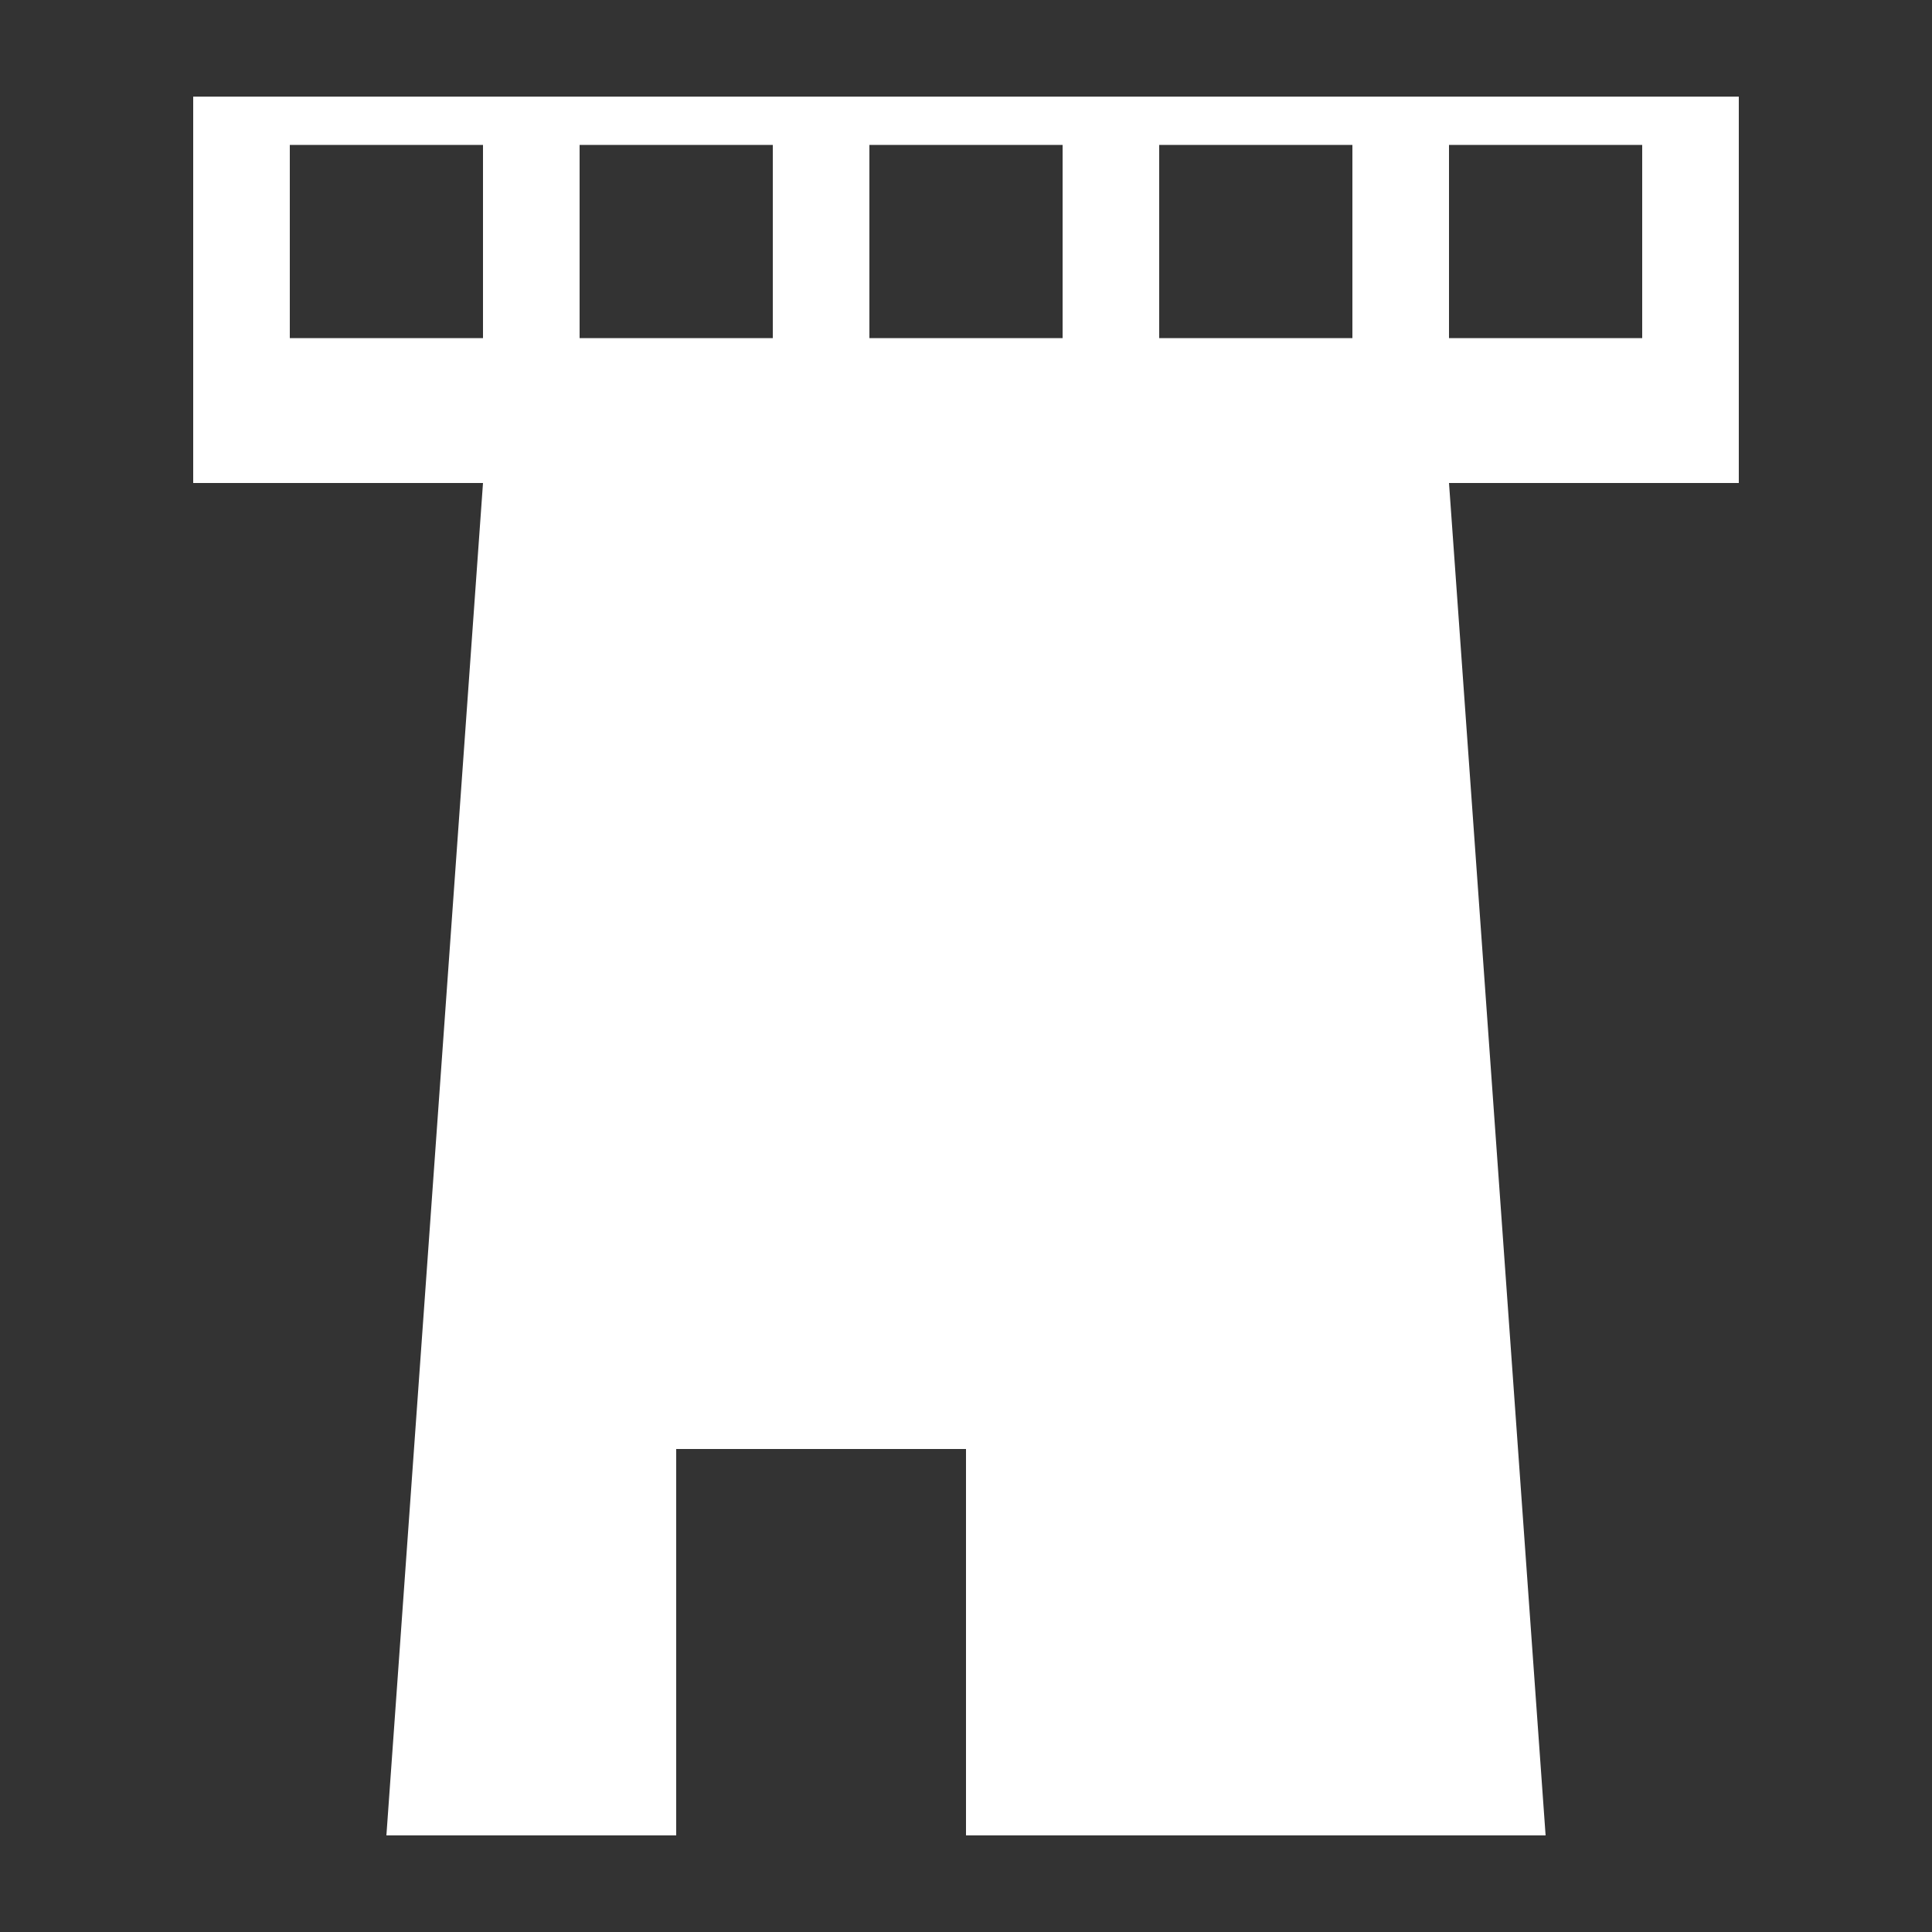 <svg id="Semaphore" xmlns="http://www.w3.org/2000/svg" width="20" height="20" viewBox="0 0 20 20">
  <rect x="0" y="0" width="20" height="20" fill="#333333" stroke="none"/>
  <path id="Tracé_1515" data-name="Tracé 1515" d="M0,0H20V20H0Z" fill="none"/>
  <path id="Tracé_1516" data-name="Tracé 1516" d="M0,0H20V20H0Z" fill="none"/>
  <path id="Tracé_1602" data-name="Tracé 1602" d="M18,1H2V5H5L4,19H7V15h3v4h6L15,5h3ZM5,3.5H3v-2H5Zm3,0H6v-2H8Zm3,0H9v-2h2Zm3,0H12v-2h2Zm3,0H15v-2h2Z" fill="#ffff"/>
</svg>
